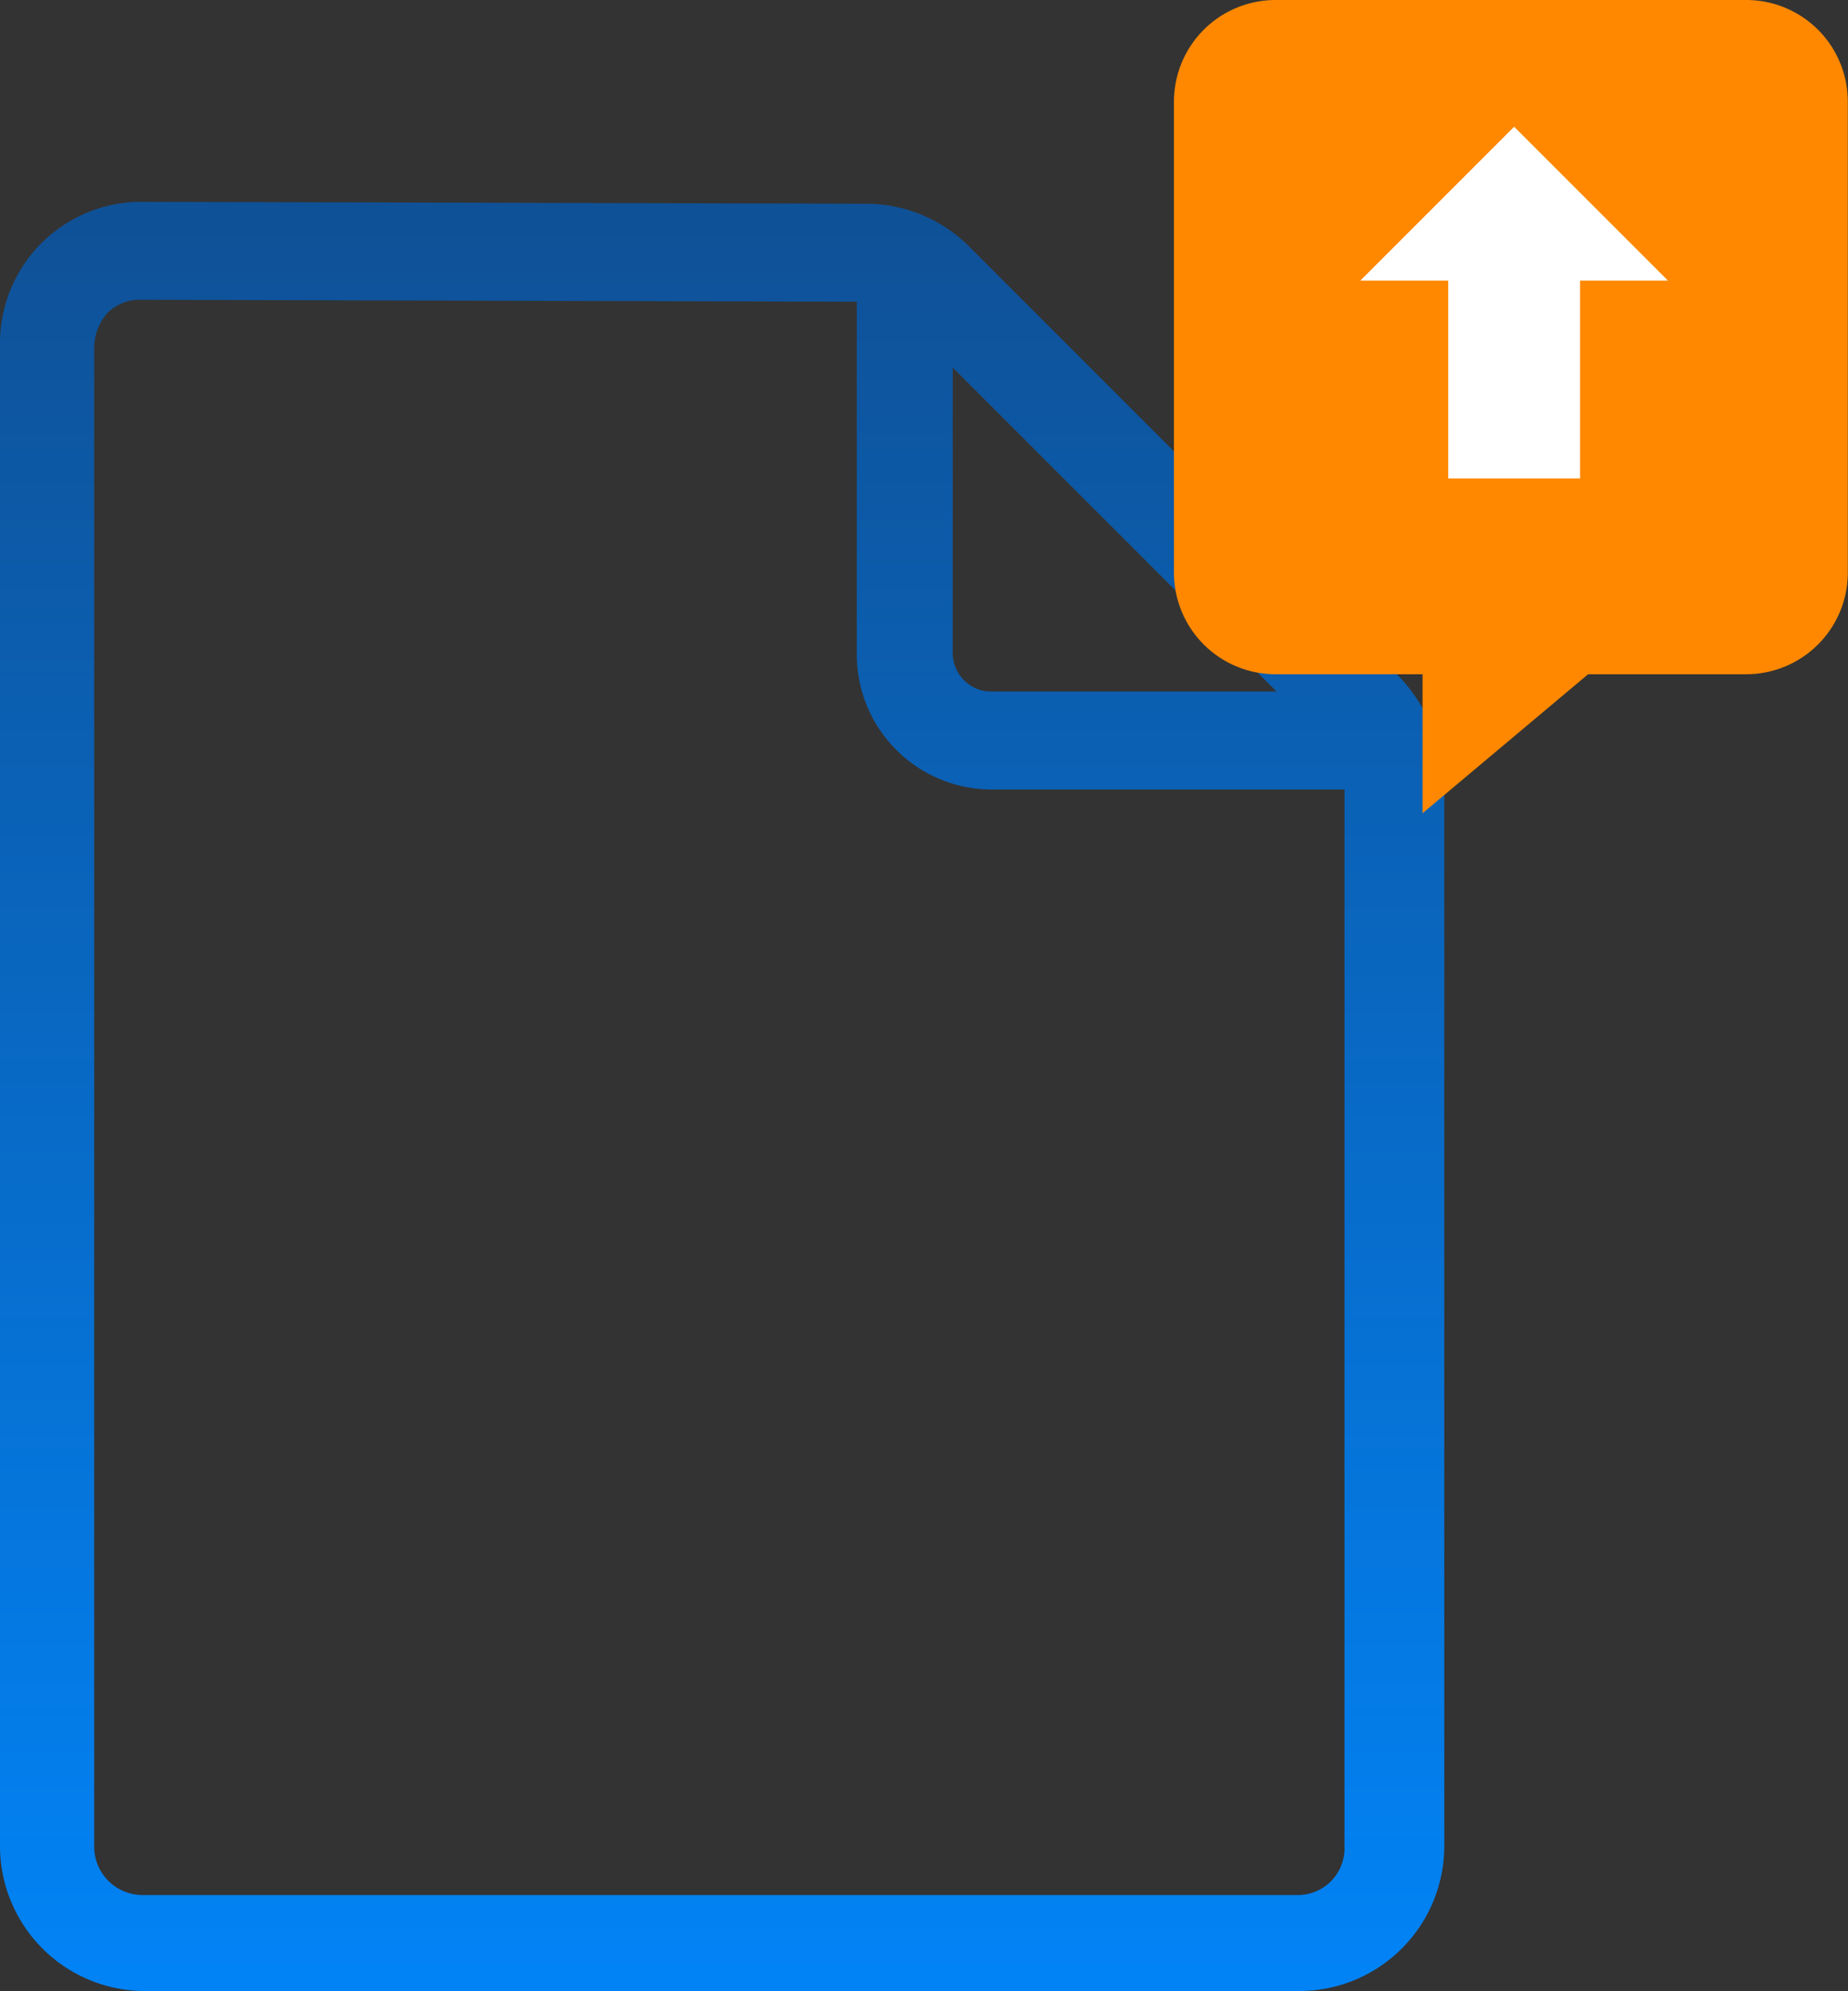 <svg xmlns="http://www.w3.org/2000/svg" xmlns:xlink="http://www.w3.org/1999/xlink" width="45.769" height="49.303" viewBox="0 0 45.769 49.303">
  <rect x="0" y="0" width="45.769" height="49.303" fill="#333333" stroke="none"/>
  <defs>
    <linearGradient id="linear-gradient" x1="0.5" x2="0.5" y2="1" gradientUnits="objectBoundingBox">
      <stop offset="0" stop-color="#0f5197"/>
      <stop offset="1" stop-color="#08f"/>
    </linearGradient>
  </defs>
  <g id="Grupo_3036" data-name="Grupo 3036" transform="translate(-1402.115 -3944.777)">
    <path id="Caminho_1435" data-name="Caminho 1435" d="M170.734,25.754l-10.68-10.68a3.6,3.6,0,0,0-2.518-1.026L139.628,14a3.5,3.5,0,0,0-3.544,3.544V54.714a3.592,3.592,0,0,0,3.591,3.591h28.588a3.592,3.592,0,0,0,3.591-3.591V28.272a4.168,4.168,0,0,0-1.119-2.518Zm-11.053-7.648,8.021,8.021h-7.042a.957.957,0,0,1-.98-.98Zm8.488,37.822H139.628a1.2,1.2,0,0,1-1.212-1.212V17.592a1.339,1.339,0,0,1,.327-.839,1.124,1.124,0,0,1,.839-.327l17.722.047v8.721a3.344,3.344,0,0,0,3.358,3.358h8.721V54.808a1.157,1.157,0,0,1-1.212,1.119Z" transform="translate(1266.031 3935.775)" fill="url(#linear-gradient)"/>
    <g id="Grupo_1764" data-name="Grupo 1764" transform="translate(1009.151 -304.223)">
      <rect id="Retângulo_592" data-name="Retângulo 592" width="13.69" height="14" rx="2.5" transform="translate(423.54 4250)" fill="#f80"/>
      <path id="Caminho_1429" data-name="Caminho 1429" d="M267.531,163.42H255.869a2.517,2.517,0,0,0-2.516,2.516V177.6a2.517,2.517,0,0,0,2.516,2.516h3.641l0,3.442,4.1-3.442h3.916a2.517,2.517,0,0,0,2.516-2.516V165.936a2.516,2.516,0,0,0-2.516-2.516Zm-6.612,4.447c0-.123.079-.19.236-.19h1.077c.158,0,.237.067.237.19v5.586q0,.2-.237.2h-1.077q-.236,0-.236-.2Zm.775,7.78a.766.766,0,1,1,.893-.761A.8.8,0,0,1,261.694,175.647Z" transform="translate(168.686 4085.58)" fill="#f80"/>
    </g>
    <g id="Grupo_3035" data-name="Grupo 3035" transform="translate(-80 -79.321)">
      <path id="noun-arrow-89790" d="M108.809,0,105,3.809h2.176v4.9h3.265v-4.9h2.176Z" transform="translate(1410.807 4027.237)" fill="#fff"/>
    </g>
  </g>
</svg>
